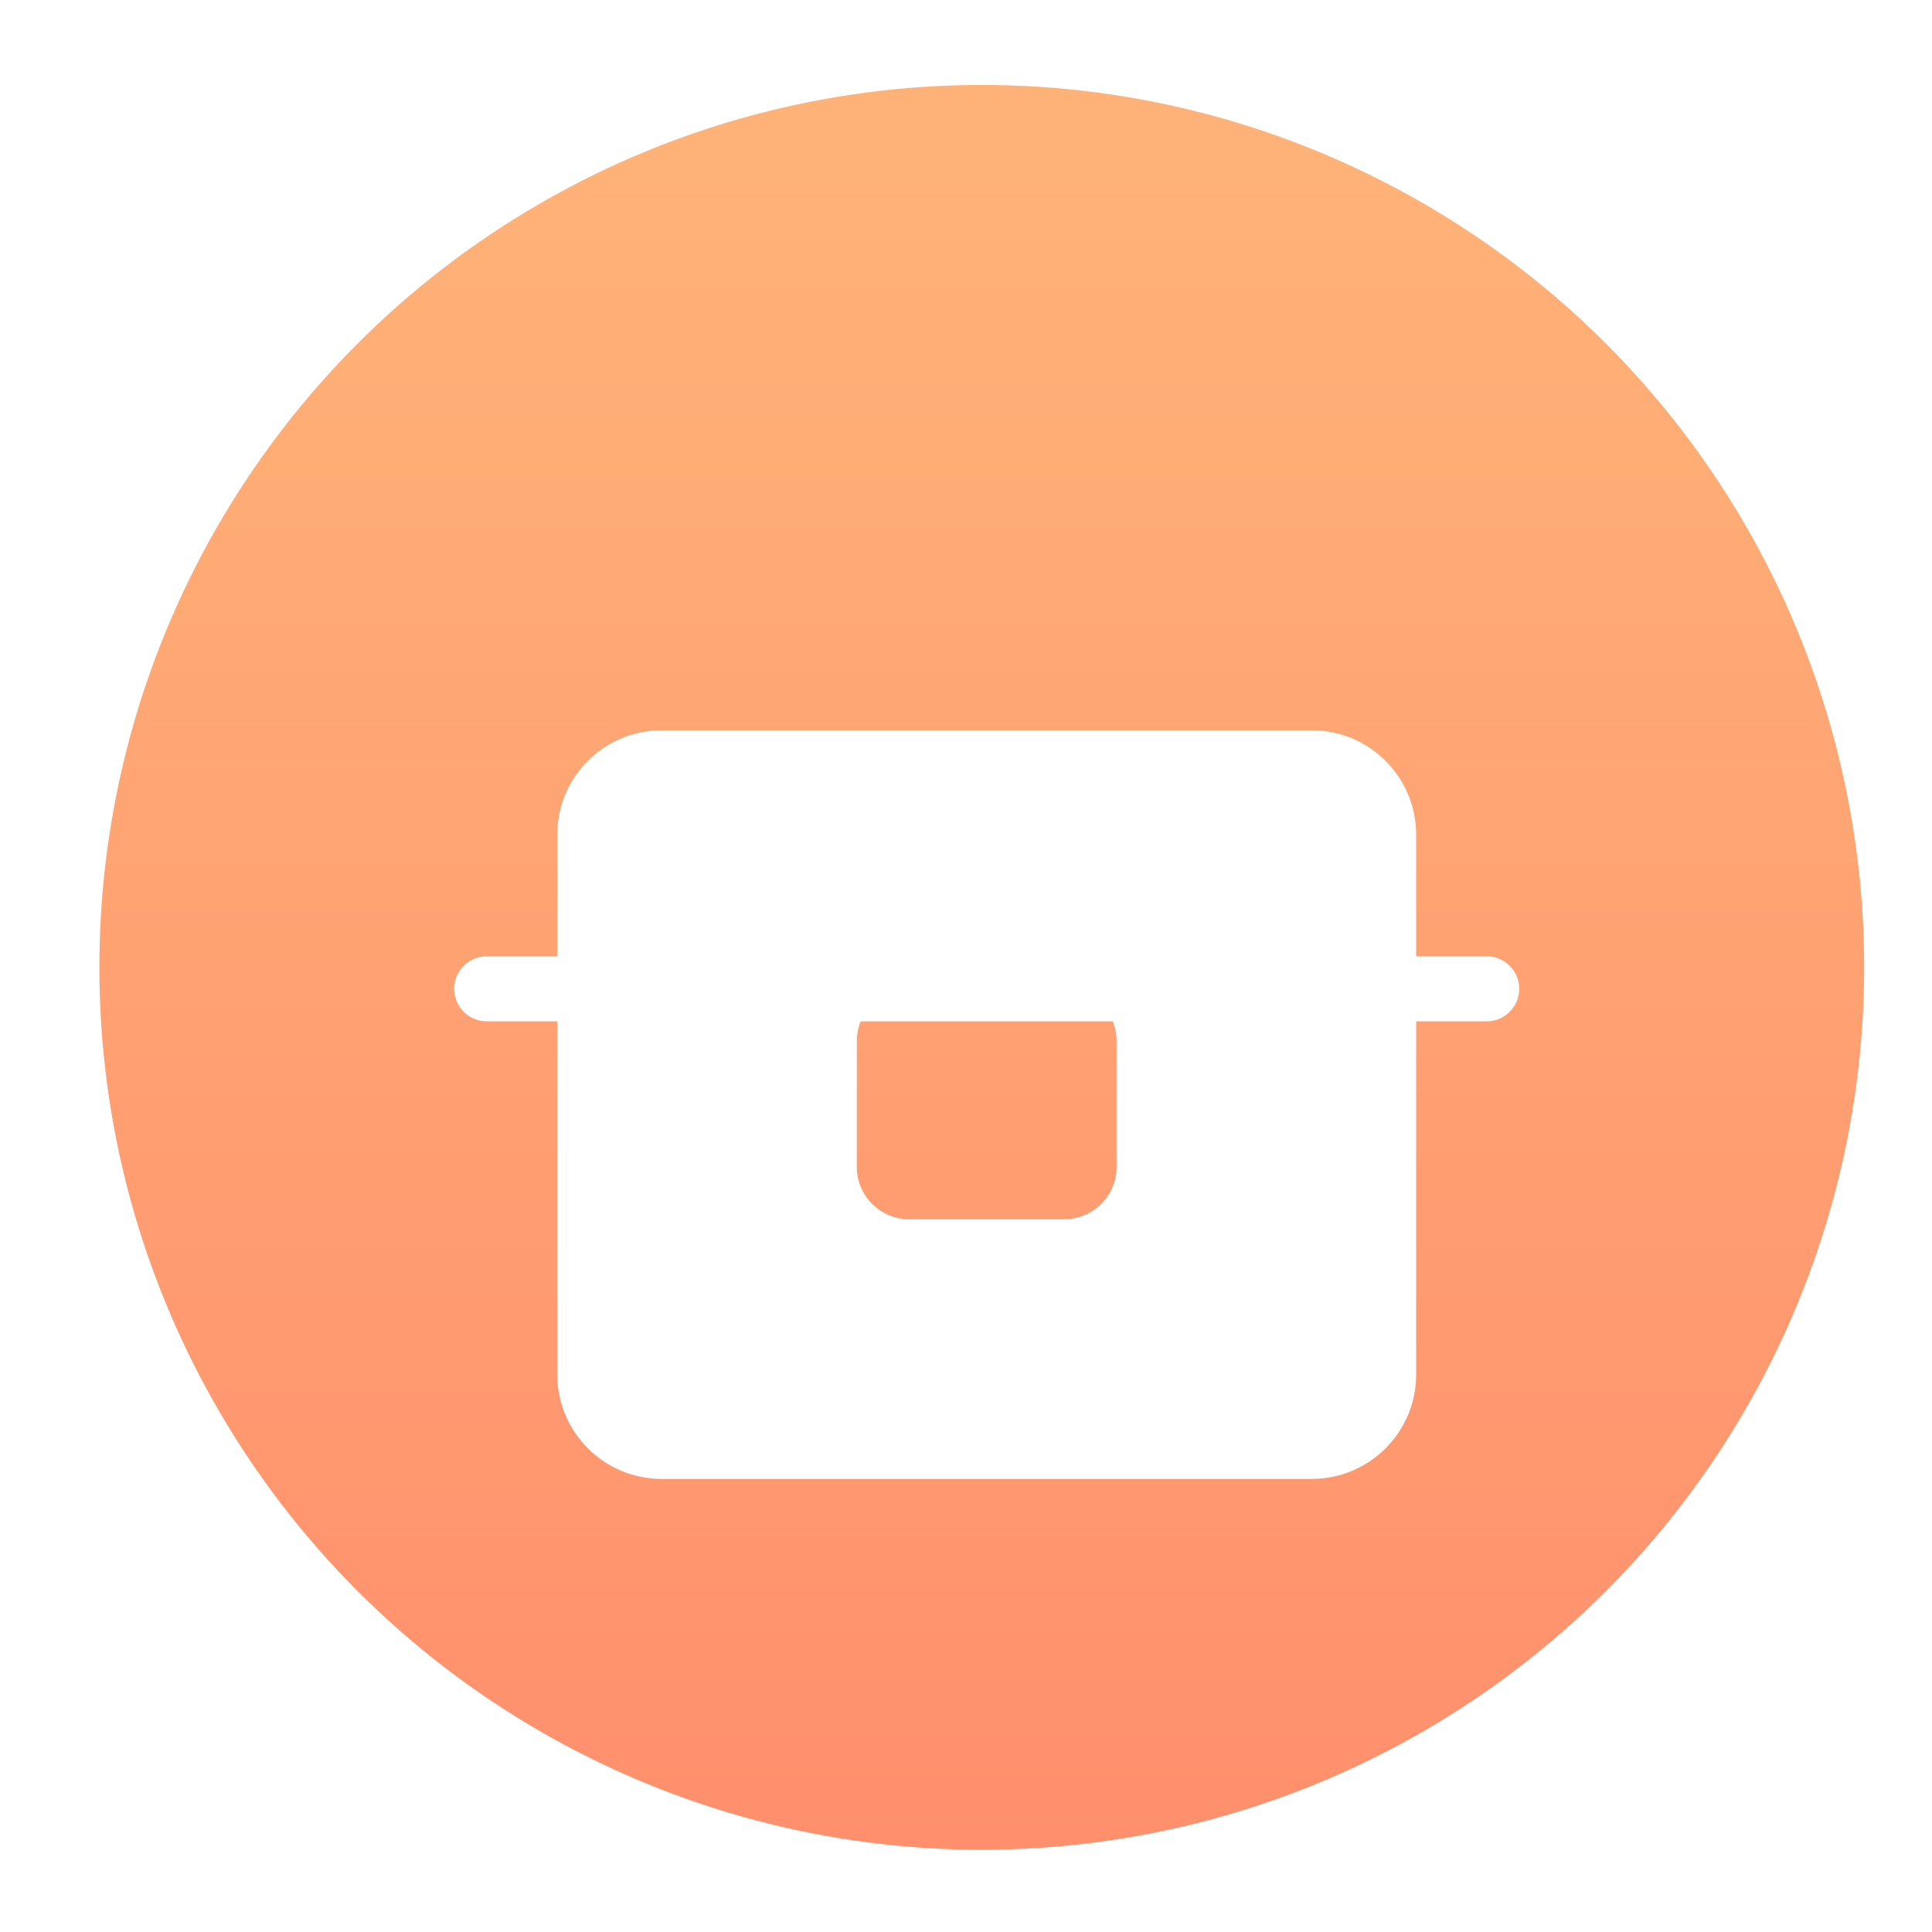 <svg width="37" height="37" viewBox="0 0 37 37" fill="none" xmlns="http://www.w3.org/2000/svg">
<g filter="url(#filter0_b_0_328)">
<circle cx="18.802" cy="18.526" r="16.899" fill="url(#paint0_linear_0_328)"/>
</g>
<g filter="url(#filter1_d_0_328)">
<path fill-rule="evenodd" clip-rule="evenodd" d="M12.672 11.986C11.567 11.986 10.672 12.881 10.672 13.986V16.314H9.321C8.977 16.314 8.698 16.593 8.698 16.937C8.698 17.281 8.977 17.56 9.321 17.56H10.672V24.323C10.672 25.427 11.567 26.323 12.672 26.323H25.121C26.226 26.323 27.121 25.427 27.121 24.323V17.56H28.472C28.816 17.56 29.095 17.281 29.095 16.937C29.095 16.593 28.816 16.314 28.472 16.314H27.121V13.986C27.121 12.881 26.226 11.986 25.121 11.986H21.008H16.333H12.672ZM16.483 17.56H21.311C21.358 17.677 21.384 17.804 21.384 17.937V20.349C21.384 20.901 20.936 21.349 20.384 21.349H17.409C16.857 21.349 16.409 20.901 16.409 20.349V17.937C16.409 17.804 16.435 17.677 16.483 17.56Z" fill="white"/>
</g>
<defs>
<filter id="filter0_b_0_328" x="-2.097" y="-2.373" width="41.797" height="41.798" filterUnits="userSpaceOnUse" color-interpolation-filters="sRGB">
<feFlood flood-opacity="0" result="BackgroundImageFix"/>
<feGaussianBlur in="BackgroundImageFix" stdDeviation="2"/>
<feComposite in2="SourceAlpha" operator="in" result="effect1_backgroundBlur_0_328"/>
<feBlend mode="normal" in="SourceGraphic" in2="effect1_backgroundBlur_0_328" result="shape"/>
</filter>
<filter id="filter1_d_0_328" x="4.698" y="9.986" width="28.398" height="22.337" filterUnits="userSpaceOnUse" color-interpolation-filters="sRGB">
<feFlood flood-opacity="0" result="BackgroundImageFix"/>
<feColorMatrix in="SourceAlpha" type="matrix" values="0 0 0 0 0 0 0 0 0 0 0 0 0 0 0 0 0 0 127 0" result="hardAlpha"/>
<feOffset dy="2"/>
<feGaussianBlur stdDeviation="2"/>
<feColorMatrix type="matrix" values="0 0 0 0 1 0 0 0 0 0.686 0 0 0 0 0.31 0 0 0 0.461 0"/>
<feBlend mode="normal" in2="BackgroundImageFix" result="effect1_dropShadow_0_328"/>
<feBlend mode="normal" in="SourceGraphic" in2="effect1_dropShadow_0_328" result="shape"/>
</filter>
<linearGradient id="paint0_linear_0_328" x1="2.688" y1="3.196" x2="2.688" y2="35.424" gradientUnits="userSpaceOnUse">
<stop stop-color="#FFB277"/>
<stop offset="1" stop-color="#FF8F6D"/>
</linearGradient>
</defs>
</svg>

